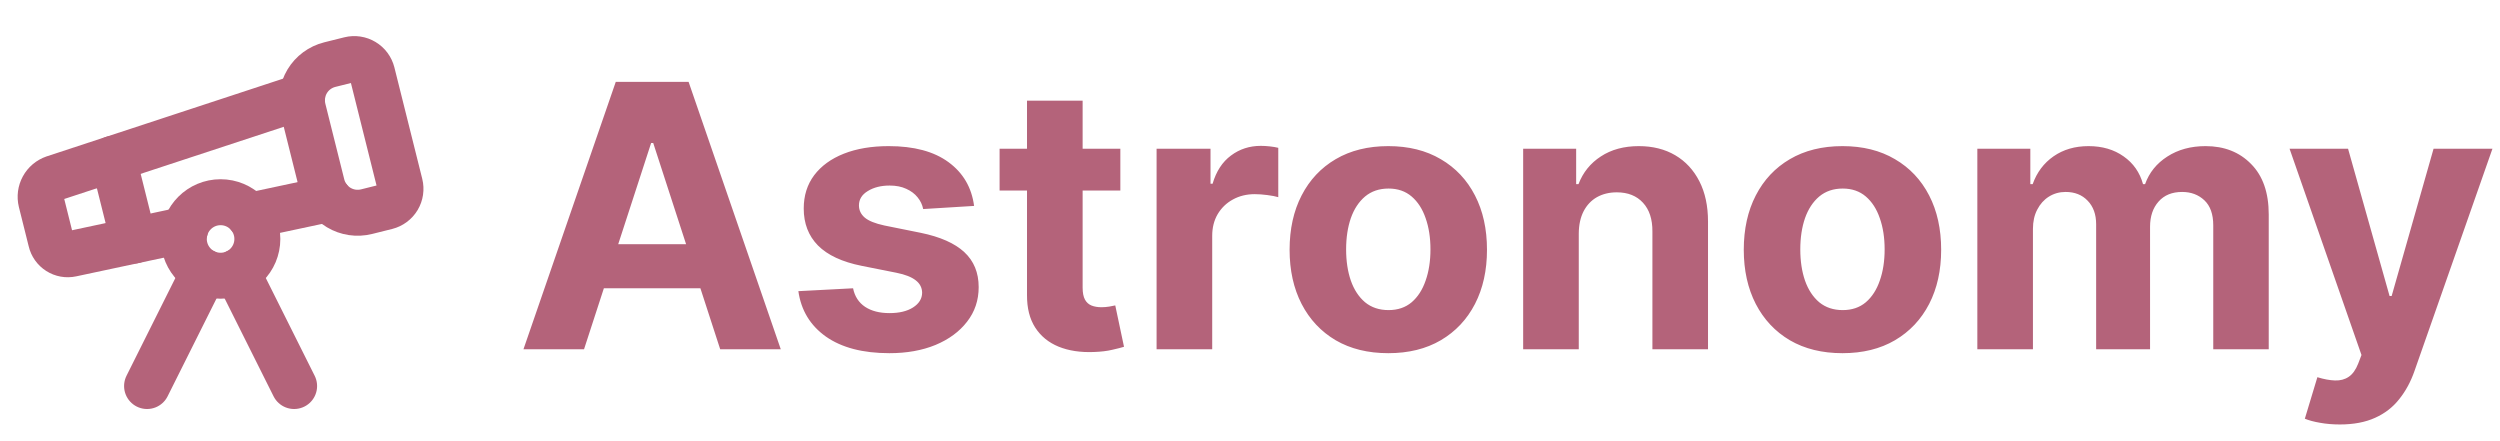 <svg width="136" height="24" viewBox="0 0 136 24" fill="none" xmlns="http://www.w3.org/2000/svg">
<path d="M10.065 12.493L3.885 13.811C3.645 13.863 3.394 13.819 3.187 13.687C2.98 13.556 2.832 13.348 2.777 13.109L2.24 10.959C2.177 10.7 2.213 10.427 2.341 10.193C2.468 9.959 2.679 9.781 2.931 9.694L16.435 5.254" stroke="#B4637A" stroke-width="2.5" stroke-linecap="round" stroke-linejoin="round"/>
<path d="M13.56 11.747L17.892 10.823" stroke="#B4637A" stroke-width="2.5" stroke-linecap="round" stroke-linejoin="round"/>
<path d="M16 21L12.895 14.79" stroke="#B4637A" stroke-width="2.5" stroke-linecap="round" stroke-linejoin="round"/>
<path d="M16.485 5.94C16.357 5.425 16.438 4.881 16.71 4.426C16.983 3.971 17.425 3.644 17.94 3.515L19.03 3.243C19.287 3.179 19.559 3.219 19.786 3.356C20.014 3.492 20.177 3.713 20.242 3.97L21.757 10.03C21.821 10.287 21.781 10.56 21.645 10.787C21.508 11.014 21.287 11.178 21.03 11.243L19.94 11.515C19.425 11.643 18.881 11.562 18.426 11.29C17.971 11.017 17.644 10.575 17.515 10.06L16.485 5.94Z" stroke="#B4637A" stroke-width="2.5" stroke-linecap="round" stroke-linejoin="round"/>
<path d="M6.158 8.633L7.272 13.089" stroke="#B4637A" stroke-width="2.5" stroke-linecap="round" stroke-linejoin="round"/>
<path d="M8 21L11.105 14.79" stroke="#B4637A" stroke-width="2.5" stroke-linecap="round" stroke-linejoin="round"/>
<path d="M12 15C13.105 15 14 14.105 14 13C14 11.895 13.105 11 12 11C10.895 11 10 11.895 10 13C10 14.105 10.895 15 12 15Z" stroke="#B4637A" stroke-width="2.5" stroke-linecap="round" stroke-linejoin="round"/>
<path d="M31.771 19H28.476L33.497 4.455H37.46L42.474 19H39.179L35.535 7.778H35.422L31.771 19ZM31.565 13.283H39.349V15.683H31.565V13.283ZM52.991 11.202L50.221 11.372C50.174 11.135 50.072 10.922 49.916 10.733C49.76 10.539 49.554 10.385 49.298 10.271C49.047 10.153 48.746 10.094 48.396 10.094C47.927 10.094 47.532 10.193 47.21 10.392C46.888 10.586 46.727 10.847 46.727 11.173C46.727 11.434 46.831 11.654 47.039 11.834C47.248 12.014 47.605 12.158 48.112 12.267L50.086 12.665C51.147 12.883 51.938 13.233 52.459 13.716C52.979 14.199 53.24 14.833 53.24 15.619C53.24 16.334 53.029 16.962 52.608 17.501C52.191 18.041 51.618 18.463 50.889 18.766C50.164 19.064 49.329 19.213 48.382 19.213C46.938 19.213 45.787 18.912 44.93 18.311C44.078 17.705 43.578 16.881 43.431 15.839L46.407 15.683C46.497 16.124 46.715 16.46 47.061 16.692C47.406 16.919 47.849 17.033 48.389 17.033C48.919 17.033 49.345 16.931 49.667 16.727C49.994 16.519 50.16 16.251 50.164 15.925C50.16 15.65 50.044 15.425 49.816 15.25C49.589 15.07 49.239 14.933 48.765 14.838L46.876 14.462C45.811 14.249 45.018 13.879 44.497 13.354C43.981 12.828 43.723 12.158 43.723 11.344C43.723 10.643 43.912 10.039 44.291 9.533C44.674 9.026 45.212 8.635 45.903 8.361C46.599 8.086 47.413 7.949 48.346 7.949C49.724 7.949 50.808 8.24 51.599 8.822C52.395 9.405 52.858 10.198 52.991 11.202ZM60.947 8.091V10.364H54.378V8.091H60.947ZM55.869 5.477H58.895V15.648C58.895 15.927 58.938 16.145 59.023 16.301C59.108 16.453 59.226 16.559 59.378 16.621C59.534 16.682 59.714 16.713 59.918 16.713C60.06 16.713 60.202 16.701 60.344 16.678C60.486 16.649 60.595 16.628 60.67 16.614L61.146 18.865C60.995 18.912 60.782 18.967 60.507 19.028C60.233 19.095 59.899 19.135 59.506 19.149C58.776 19.178 58.137 19.081 57.588 18.858C57.044 18.635 56.62 18.29 56.317 17.821C56.014 17.352 55.865 16.76 55.869 16.046V5.477ZM62.918 19V8.091H65.852V9.994H65.965C66.164 9.317 66.498 8.806 66.967 8.46C67.435 8.11 67.975 7.935 68.586 7.935C68.737 7.935 68.901 7.944 69.076 7.963C69.251 7.982 69.405 8.008 69.538 8.041V10.726C69.396 10.683 69.199 10.645 68.948 10.612C68.697 10.579 68.468 10.562 68.259 10.562C67.814 10.562 67.416 10.66 67.066 10.854C66.72 11.043 66.446 11.308 66.242 11.649C66.043 11.99 65.944 12.383 65.944 12.828V19H62.918ZM75.523 19.213C74.42 19.213 73.466 18.979 72.661 18.51C71.861 18.037 71.243 17.378 70.807 16.535C70.372 15.688 70.154 14.706 70.154 13.588C70.154 12.461 70.372 11.476 70.807 10.633C71.243 9.786 71.861 9.128 72.661 8.659C73.466 8.186 74.42 7.949 75.523 7.949C76.626 7.949 77.578 8.186 78.378 8.659C79.183 9.128 79.803 9.786 80.239 10.633C80.675 11.476 80.892 12.461 80.892 13.588C80.892 14.706 80.675 15.688 80.239 16.535C79.803 17.378 79.183 18.037 78.378 18.51C77.578 18.979 76.626 19.213 75.523 19.213ZM75.537 16.869C76.039 16.869 76.458 16.727 76.794 16.443C77.131 16.154 77.384 15.761 77.554 15.264C77.73 14.767 77.817 14.201 77.817 13.567C77.817 12.932 77.73 12.367 77.554 11.869C77.384 11.372 77.131 10.979 76.794 10.69C76.458 10.402 76.039 10.257 75.537 10.257C75.031 10.257 74.605 10.402 74.259 10.69C73.918 10.979 73.66 11.372 73.485 11.869C73.314 12.367 73.229 12.932 73.229 13.567C73.229 14.201 73.314 14.767 73.485 15.264C73.66 15.761 73.918 16.154 74.259 16.443C74.605 16.727 75.031 16.869 75.537 16.869ZM85.885 12.693V19H82.86V8.091H85.743V10.016H85.871C86.113 9.381 86.517 8.879 87.086 8.51C87.654 8.136 88.343 7.949 89.152 7.949C89.91 7.949 90.57 8.115 91.134 8.446C91.697 8.777 92.135 9.251 92.448 9.866C92.76 10.477 92.916 11.206 92.916 12.054V19H89.891V12.594C89.896 11.926 89.725 11.405 89.38 11.031C89.034 10.652 88.558 10.463 87.952 10.463C87.545 10.463 87.185 10.551 86.873 10.726C86.565 10.901 86.323 11.157 86.148 11.493C85.978 11.824 85.89 12.224 85.885 12.693ZM100.23 19.213C99.127 19.213 98.173 18.979 97.368 18.51C96.568 18.037 95.95 17.378 95.514 16.535C95.079 15.688 94.861 14.706 94.861 13.588C94.861 12.461 95.079 11.476 95.514 10.633C95.95 9.786 96.568 9.128 97.368 8.659C98.173 8.186 99.127 7.949 100.23 7.949C101.333 7.949 102.285 8.186 103.085 8.659C103.89 9.128 104.51 9.786 104.946 10.633C105.382 11.476 105.599 12.461 105.599 13.588C105.599 14.706 105.382 15.688 104.946 16.535C104.51 17.378 103.89 18.037 103.085 18.51C102.285 18.979 101.333 19.213 100.23 19.213ZM100.244 16.869C100.746 16.869 101.165 16.727 101.501 16.443C101.838 16.154 102.091 15.761 102.261 15.264C102.437 14.767 102.524 14.201 102.524 13.567C102.524 12.932 102.437 12.367 102.261 11.869C102.091 11.372 101.838 10.979 101.501 10.69C101.165 10.402 100.746 10.257 100.244 10.257C99.738 10.257 99.312 10.402 98.966 10.69C98.625 10.979 98.367 11.372 98.192 11.869C98.021 12.367 97.936 12.932 97.936 13.567C97.936 14.201 98.021 14.767 98.192 15.264C98.367 15.761 98.625 16.154 98.966 16.443C99.312 16.727 99.738 16.869 100.244 16.869ZM107.567 19V8.091H110.45V10.016H110.578C110.805 9.376 111.184 8.872 111.714 8.503C112.245 8.134 112.879 7.949 113.618 7.949C114.366 7.949 115.003 8.136 115.528 8.51C116.054 8.879 116.404 9.381 116.58 10.016H116.693C116.916 9.391 117.318 8.891 117.901 8.517C118.488 8.138 119.181 7.949 119.982 7.949C121 7.949 121.826 8.273 122.46 8.922C123.099 9.566 123.419 10.48 123.419 11.663V19H120.401V12.26C120.401 11.654 120.24 11.199 119.918 10.896C119.596 10.593 119.193 10.442 118.71 10.442C118.161 10.442 117.732 10.617 117.425 10.967C117.117 11.313 116.963 11.77 116.963 12.338V19H114.03V12.196C114.03 11.661 113.876 11.235 113.568 10.918C113.265 10.6 112.865 10.442 112.368 10.442C112.032 10.442 111.729 10.527 111.459 10.697C111.194 10.863 110.983 11.098 110.827 11.401C110.67 11.699 110.592 12.049 110.592 12.452V19H107.567ZM127.286 23.091C126.903 23.091 126.543 23.06 126.207 22.999C125.875 22.942 125.601 22.868 125.383 22.778L126.065 20.52C126.42 20.629 126.739 20.688 127.023 20.697C127.312 20.707 127.561 20.641 127.769 20.499C127.982 20.357 128.155 20.115 128.288 19.774L128.465 19.312L124.552 8.091H127.734L129.992 16.102H130.106L132.386 8.091H135.589L131.349 20.179C131.145 20.766 130.868 21.277 130.518 21.713C130.172 22.153 129.734 22.492 129.204 22.729C128.674 22.97 128.034 23.091 127.286 23.091Z" fill="#B4637A"/>
</svg>
